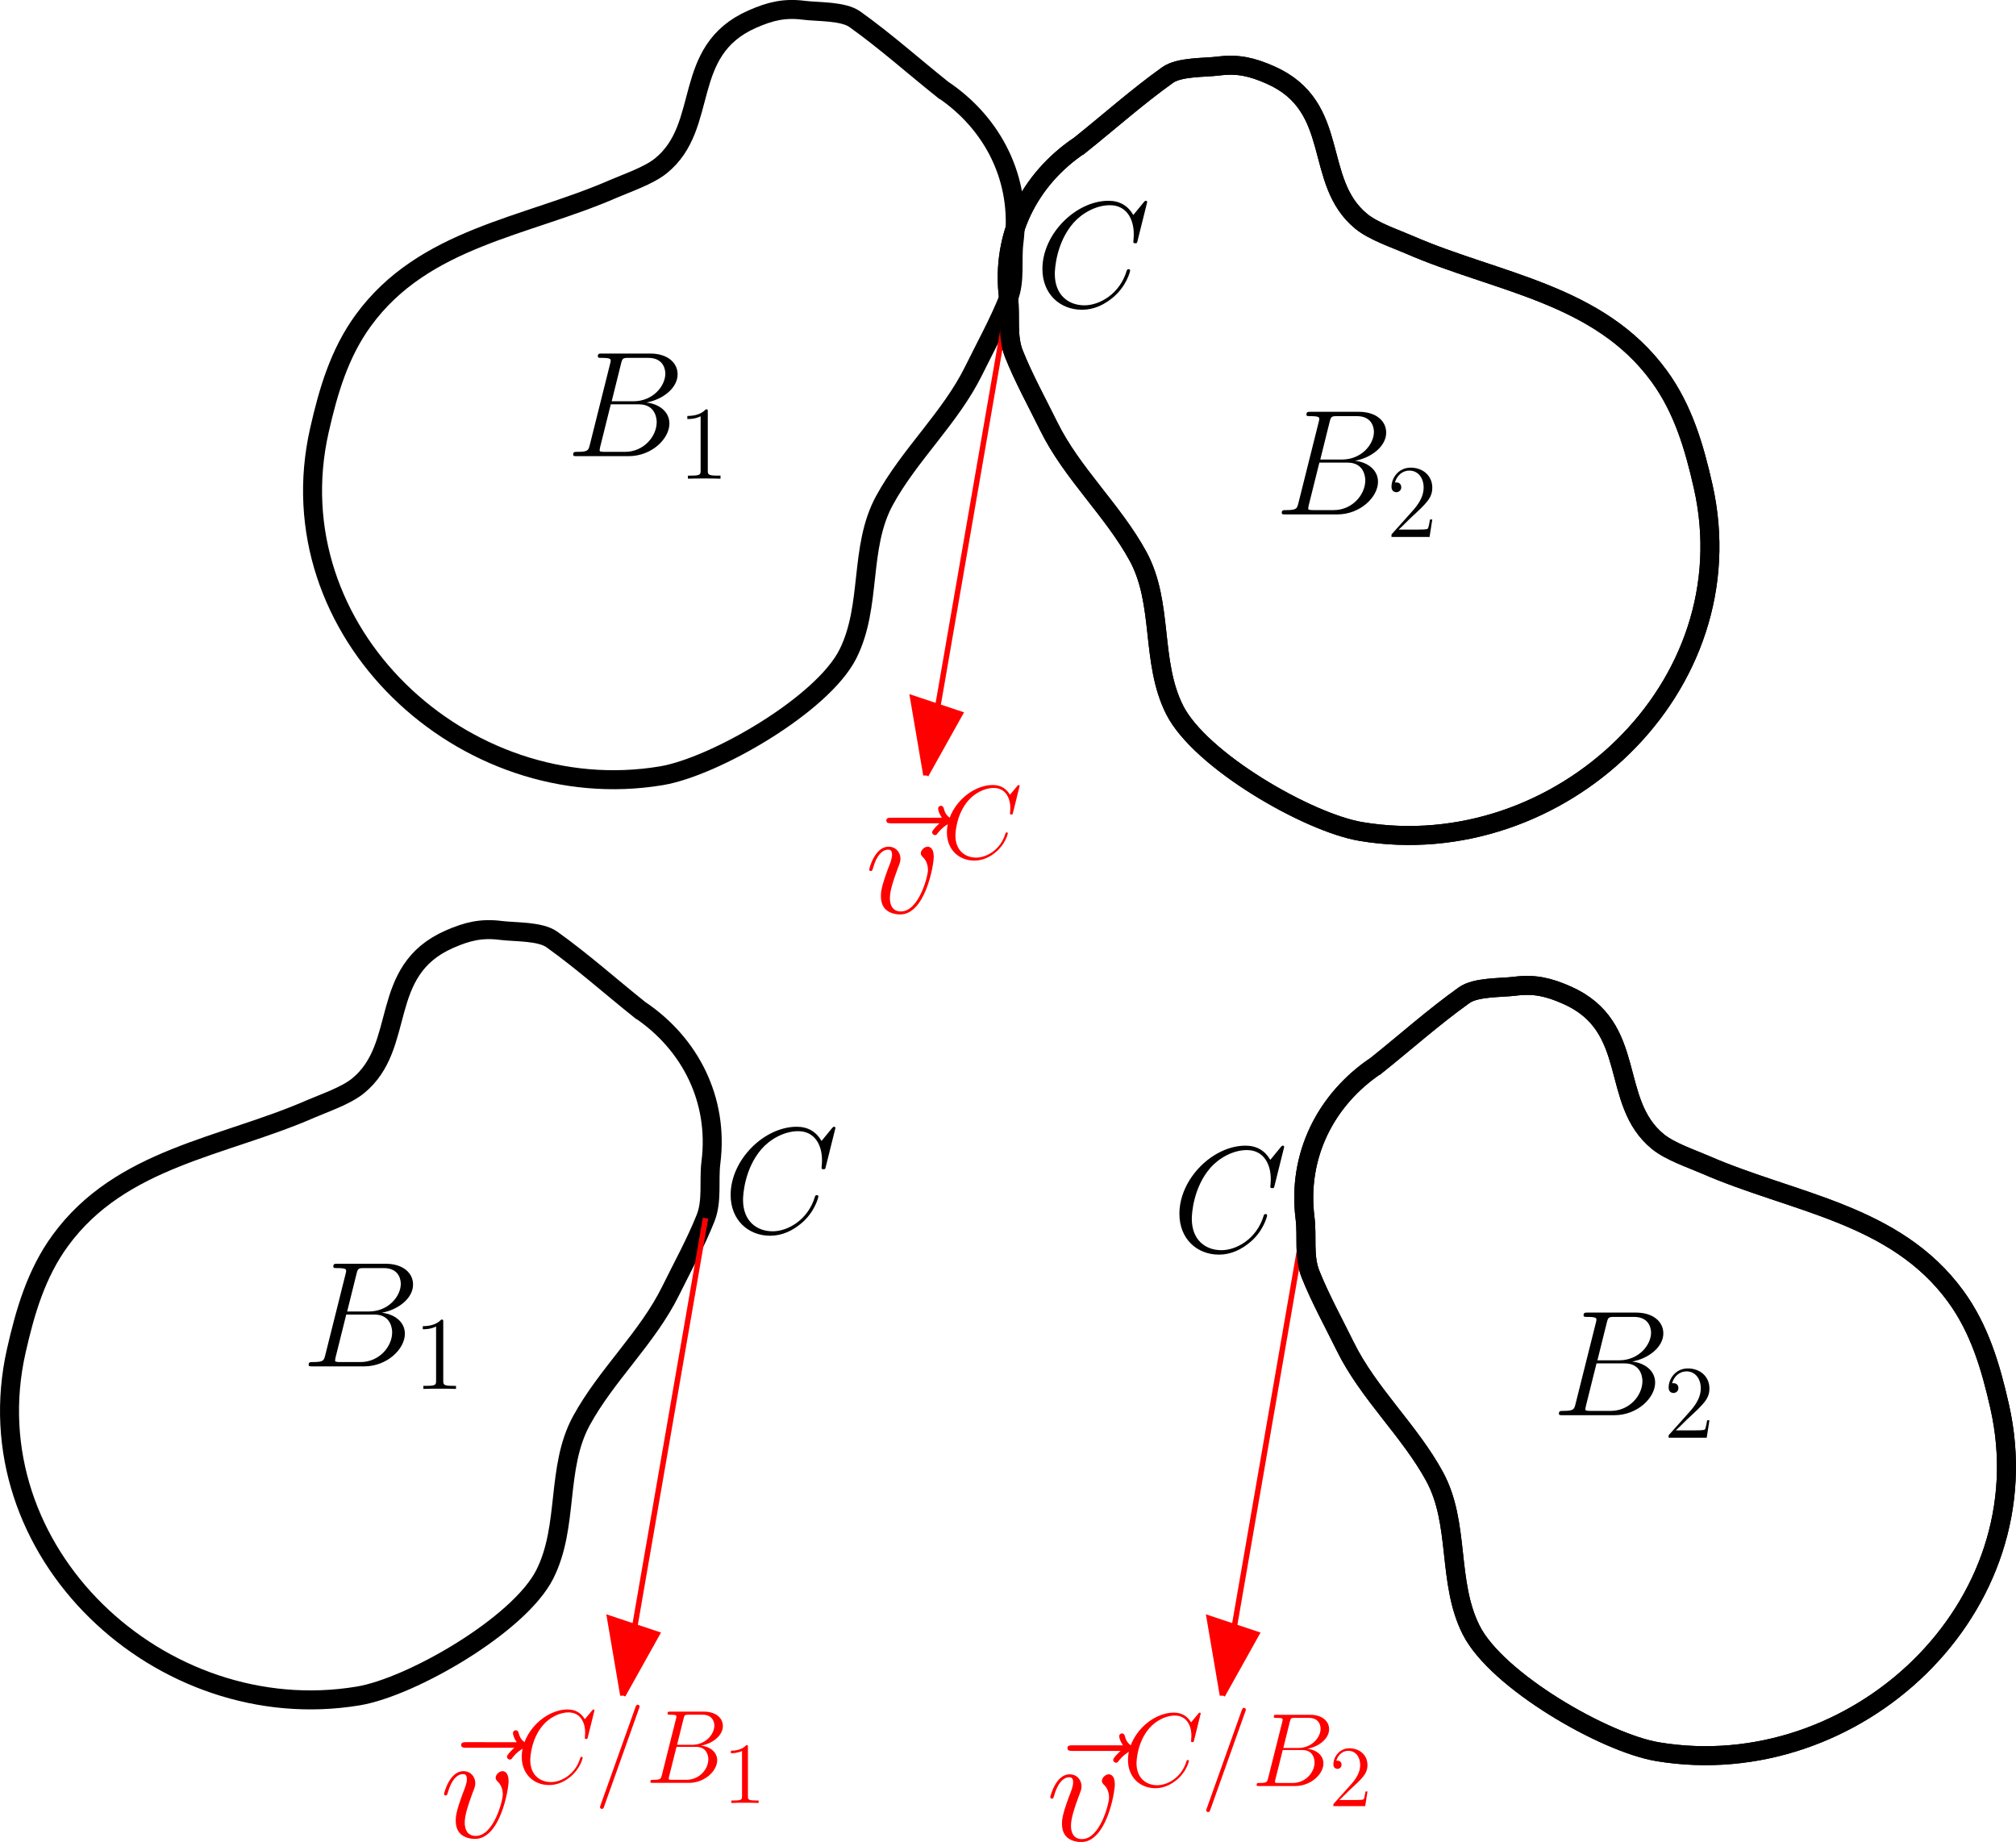 <?xml version="1.0" encoding="UTF-8" standalone="no"?>
<svg
   width="97.86mm"
   height="89.402mm"
   viewBox="0 0 97.86 89.402"
   version="1.1"
   id="svg8"
   inkscape:version="1.3.2 (091e20e, 2023-11-25, custom)"
   sodipodi:docname="batata03.svg"
   inkscape:export-filename="batata03.png"
   inkscape:export-xdpi="300"
   inkscape:export-ydpi="300"
   xmlns:inkscape="http://www.inkscape.org/namespaces/inkscape"
   xmlns:sodipodi="http://sodipodi.sourceforge.net/DTD/sodipodi-0.dtd"
   xmlns="http://www.w3.org/2000/svg"
   xmlns:svg="http://www.w3.org/2000/svg"
   xmlns:rdf="http://www.w3.org/1999/02/22-rdf-syntax-ns#"
   xmlns:cc="http://creativecommons.org/ns#"
   xmlns:dc="http://purl.org/dc/elements/1.1/">
  <sodipodi:namedview
     id="base"
     pagecolor="#ffffff"
     bordercolor="#666666"
     borderopacity="1.0"
     inkscape:pageopacity="0.0"
     inkscape:pageshadow="2"
     inkscape:zoom="1.7307762"
     inkscape:cx="146.75496"
     inkscape:cy="200.19919"
     inkscape:document-units="mm"
     inkscape:current-layer="layer1"
     inkscape:document-rotation="0"
     showgrid="true"
     showguides="true"
     inkscape:guide-bbox="true"
     inkscape:snap-nodes="true"
     inkscape:snap-grids="false"
     inkscape:snap-to-guides="false"
     inkscape:snap-smooth-nodes="true"
     inkscape:object-paths="false"
     inkscape:snap-intersection-paths="false"
     inkscape:window-width="1920"
     inkscape:window-height="1009"
     inkscape:window-x="-8"
     inkscape:window-y="-8"
     inkscape:window-maximized="1"
     showborder="false"
     inkscape:showpageshadow="2"
     inkscape:pagecheckerboard="0"
     inkscape:deskcolor="#d1d1d1"
     inkscape:export-bgcolor="#ffffffff">
    <inkscape:grid
       type="axonomgrid"
       id="grid10"
       originx="-69.408"
       originy="-83.418"
       spacingy="1"
       gridanglex="30"
       gridanglez="30"
       units="mm"
       visible="true" />
  </sodipodi:namedview>
  <defs
     id="defs2">
    <marker
       inkscape:stockid="DistanceStart"
       orient="auto"
       refY="0"
       refX="0"
       id="DistanceStart"
       style="overflow:visible"
       inkscape:isstock="true">
      <g
         id="g2300">
        <path
           id="path2306"
           d="M 0,0 H 2"
           style="fill:none;stroke:#ffffff;stroke-width:1.15;stroke-linecap:square" />
        <path
           id="path2302"
           d="M 0,0 13,4 9,0 13,-4 Z"
           style="fill:#000000;fill-rule:evenodd;stroke:none" />
        <path
           id="path2304"
           d="M 0,-4 V 40"
           style="fill:none;stroke:#000000;stroke-width:1;stroke-linecap:square" />
      </g>
    </marker>
    <marker
       style="overflow:visible"
       id="marker1788"
       refX="0"
       refY="0"
       orient="auto"
       inkscape:stockid="Arrow1Lend"
       inkscape:isstock="true">
      <path
         transform="matrix(-0.8,0,0,-0.8,-10,0)"
         style="fill:#ff0000;fill-opacity:1;fill-rule:evenodd;stroke:#ff0000;stroke-width:1pt;stroke-opacity:1"
         d="M 0,0 5,-5 -12.5,0 5,5 Z"
         id="path1786" />
    </marker>
    <marker
       style="overflow:visible"
       id="marker1399"
       refX="0"
       refY="0"
       orient="auto"
       inkscape:stockid="Arrow1Lend"
       inkscape:isstock="true">
      <path
         transform="matrix(-0.8,0,0,-0.8,-10,0)"
         style="fill:#0000ff;fill-opacity:1;fill-rule:evenodd;stroke:#0000ff;stroke-width:1pt;stroke-opacity:1"
         d="M 0,0 5,-5 -12.5,0 5,5 Z"
         id="path1397" />
    </marker>
    <marker
       style="overflow:visible"
       id="marker1379"
       refX="0"
       refY="0"
       orient="auto"
       inkscape:stockid="Arrow1Lend"
       inkscape:isstock="true">
      <path
         transform="matrix(-0.8,0,0,-0.8,-10,0)"
         style="fill:#0000ff;fill-opacity:1;fill-rule:evenodd;stroke:#0000ff;stroke-width:1pt;stroke-opacity:1"
         d="M 0,0 5,-5 -12.5,0 5,5 Z"
         id="path1377" />
    </marker>
  </defs>
  <g
     inkscape:label="Layer 1"
     inkscape:groupmode="layer"
     id="layer1"
     transform="translate(-69.408,-83.418)">
    <path
       style="fill:none;stroke:#000000;stroke-width:0.922;stroke-linecap:butt;stroke-linejoin:miter;stroke-miterlimit:4;stroke-dasharray:none;stroke-opacity:1"
       d="m 115.167,87.761 c -1.42,-1.135 -2.78,-2.35 -4.259,-3.406 -0.574,-0.41 -1.787,-0.352 -2.477,-0.439 -0.938,-0.119 -1.622,0.041 -2.504,0.429 -3.493,1.535 -2.044,5.177 -4.434,7.118 -0.593,0.482 -1.659,0.839 -2.302,1.119 -4.262,1.86 -9.21,2.359 -12.148,6.387 -1.16,1.59 -1.7,3.432 -2.131,5.335 -2.215,9.771 7.019,18.363 16.597,16.767 2.578,-0.429 7.82,-3.45 9.056,-5.908 1.177,-2.341 0.527,-5.162 1.778,-7.456 1.213,-2.223 3.209,-4.023 4.33,-6.301 0.562,-1.142 1.225,-2.345 1.693,-3.522 0.34,-0.855 0.149,-1.825 0.261,-2.707 0.386,-3.04 -1.009,-5.775 -3.459,-7.416 z"
       id="path1557" />
    <path
       style="fill:none;stroke:#000000;stroke-width:0.922;stroke-linecap:butt;stroke-linejoin:miter;stroke-miterlimit:4;stroke-dasharray:none;stroke-opacity:1"
       d="m 121.824,90.468 c 1.42,-1.135 2.78,-2.35 4.259,-3.406 0.574,-0.41 1.787,-0.352 2.477,-0.439 0.938,-0.119 1.622,0.041 2.504,0.429 3.493,1.535 2.044,5.177 4.434,7.118 0.593,0.482 1.659,0.839 2.302,1.119 4.262,1.86 9.21,2.359 12.148,6.387 1.16,1.59 1.7,3.432 2.131,5.335 2.215,9.771 -7.019,18.363 -16.597,16.767 -2.578,-0.429 -7.82,-3.45 -9.056,-5.908 -1.177,-2.341 -0.527,-5.162 -1.778,-7.456 -1.213,-2.223 -3.209,-4.023 -4.33,-6.301 -0.562,-1.142 -1.225,-2.345 -1.693,-3.522 -0.34,-0.855 -0.149,-1.825 -0.261,-2.707 -0.386,-3.04 1.009,-5.775 3.459,-7.416 z"
       id="path899" />
    <path
       style="fill:#ff0000;stroke:#ff0000;stroke-width:0.265px;stroke-linecap:butt;stroke-linejoin:miter;stroke-opacity:1"
       d="m 118.365,97.884 -4.012,23.152 -0.636,-3.732 2.293,0.764 -1.657,2.968"
       id="path905" />
    <path
       style="fill:none;stroke:#000000;stroke-width:0.922;stroke-linecap:butt;stroke-linejoin:miter;stroke-miterlimit:4;stroke-dasharray:none;stroke-opacity:1"
       d="m 121.824,90.468 c 1.42,-1.135 2.78,-2.35 4.259,-3.406 0.574,-0.41 1.787,-0.352 2.477,-0.439 0.938,-0.119 1.622,0.041 2.504,0.429 3.493,1.535 2.044,5.177 4.434,7.118 0.593,0.482 1.659,0.839 2.302,1.119 4.262,1.86 9.21,2.359 12.148,6.387 1.16,1.59 1.7,3.432 2.131,5.335 2.215,9.771 -7.019,18.363 -16.597,16.767 -2.578,-0.429 -7.82,-3.45 -9.056,-5.908 -1.177,-2.341 -0.527,-5.162 -1.778,-7.456 -1.213,-2.223 -3.209,-4.023 -4.33,-6.301 -0.562,-1.142 -1.225,-2.345 -1.693,-3.522 -0.34,-0.855 -0.149,-1.825 -0.261,-2.707 -0.386,-3.04 1.009,-5.775 3.459,-7.416 z"
       id="path943" />
    <path
       style="fill:none;stroke:#000000;stroke-width:0.922;stroke-linecap:butt;stroke-linejoin:miter;stroke-miterlimit:4;stroke-dasharray:none;stroke-opacity:1"
       d="m 100.457,132.424 c -1.42,-1.136 -2.78,-2.35 -4.259,-3.407 -0.574,-0.41 -1.787,-0.352 -2.477,-0.439 -0.938,-0.119 -1.622,0.041 -2.504,0.429 -3.492,1.535 -2.044,5.177 -4.434,7.119 -0.593,0.482 -1.659,0.839 -2.302,1.119 -4.262,1.86 -9.21,2.359 -12.148,6.387 -1.16,1.59 -1.7,3.432 -2.131,5.335 -2.215,9.771 7.019,18.363 16.597,16.767 2.578,-0.429 7.82,-3.45 9.056,-5.908 1.177,-2.341 0.527,-5.162 1.778,-7.456 1.213,-2.223 3.209,-4.023 4.33,-6.301 0.562,-1.142 1.225,-2.345 1.693,-3.522 0.34,-0.855 0.149,-1.825 0.261,-2.707 0.386,-3.04 -1.009,-5.775 -3.459,-7.416 z"
       id="path959" />
    <path
       style="fill:#ff0000;stroke:#ff0000;stroke-width:0.265px;stroke-linecap:butt;stroke-linejoin:miter;stroke-opacity:1"
       d="m 103.655,142.547 -4.012,23.152 -0.636,-3.732 2.293,0.764 -1.657,2.968"
       id="path963" />
    <path
       style="fill:none;stroke:#000000;stroke-width:0.922;stroke-linecap:butt;stroke-linejoin:miter;stroke-miterlimit:4;stroke-dasharray:none;stroke-opacity:1"
       d="m 136.218,135.131 c 1.42,-1.136 2.78,-2.35 4.259,-3.407 0.574,-0.41 1.787,-0.352 2.477,-0.439 0.938,-0.119 1.622,0.041 2.504,0.429 3.493,1.535 2.044,5.177 4.434,7.119 0.593,0.482 1.659,0.839 2.302,1.119 4.262,1.86 9.21,2.359 12.148,6.387 1.16,1.59 1.7,3.432 2.131,5.335 2.215,9.771 -7.019,18.363 -16.597,16.767 -2.578,-0.429 -7.82,-3.45 -9.056,-5.908 -1.177,-2.341 -0.527,-5.162 -1.778,-7.456 -1.213,-2.223 -3.209,-4.023 -4.33,-6.301 -0.562,-1.142 -1.225,-2.345 -1.693,-3.522 -0.34,-0.855 -0.149,-1.825 -0.261,-2.707 -0.386,-3.04 1.009,-5.775 3.459,-7.416 z"
       id="path1005" />
    <path
       style="fill:#ff0000;stroke:#ff0000;stroke-width:0.265px;stroke-linecap:butt;stroke-linejoin:miter;stroke-opacity:1"
       d="m 132.759,142.547 -4.012,23.152 -0.636,-3.732 2.293,0.764 -1.657,2.968"
       id="path1007" />
    <path
       style="fill:none;stroke:#000000;stroke-width:0.922;stroke-linecap:butt;stroke-linejoin:miter;stroke-miterlimit:4;stroke-dasharray:none;stroke-opacity:1"
       d="m 136.218,135.131 c 1.42,-1.136 2.78,-2.35 4.259,-3.407 0.574,-0.41 1.787,-0.352 2.477,-0.439 0.938,-0.119 1.622,0.041 2.504,0.429 3.493,1.535 2.044,5.177 4.434,7.119 0.593,0.482 1.659,0.839 2.302,1.119 4.262,1.86 9.21,2.359 12.148,6.387 1.16,1.59 1.7,3.432 2.131,5.335 2.215,9.771 -7.019,18.363 -16.597,16.767 -2.578,-0.429 -7.82,-3.45 -9.056,-5.908 -1.177,-2.341 -0.527,-5.162 -1.778,-7.456 -1.213,-2.223 -3.209,-4.023 -4.33,-6.301 -0.562,-1.142 -1.225,-2.345 -1.693,-3.522 -0.34,-0.855 -0.149,-1.825 -0.261,-2.707 -0.386,-3.04 1.009,-5.775 3.459,-7.416 z"
       id="path1039" />
    <g
       inkscape:label=""
       transform="translate(111.6,121.52)"
       id="g1"
       style="fill:#ff0000">
      <g
         fill="#000000"
         fill-opacity="1"
         id="g4"
         transform="matrix(0.353,0,0,0.353,-0.899,-0.601)"
         style="fill:#ff0000">
        <g
           id="use3"
           transform="translate(1.169,19.294)"
           style="fill:#ff0000">
          <path
             d="m 11.047,-12.328 c -0.25,0.219 -1.016,0.953 -1.016,1.234 0,0.203 0.188,0.391 0.406,0.391 0.188,0 0.266,-0.125 0.406,-0.328 0.5,-0.625 1.047,-1.016 1.531,-1.281 0.203,-0.125 0.344,-0.188 0.344,-0.406 0,-0.188 -0.156,-0.297 -0.281,-0.391 -0.578,-0.406 -0.719,-0.953 -0.781,-1.203 -0.062,-0.172 -0.125,-0.422 -0.422,-0.422 -0.125,0 -0.375,0.094 -0.375,0.406 0,0.172 0.125,0.672 0.516,1.234 H 4.438 c -0.344,0 -0.703,0 -0.703,0.391 0,0.375 0.375,0.375 0.703,0.375 z m 0,0"
             id="path6"
             style="fill:#ff0000" />
        </g>
      </g>
      <g
         fill="#000000"
         fill-opacity="1"
         id="g5"
         transform="matrix(0.353,0,0,0.353,-0.899,-0.601)"
         style="fill:#ff0000">
        <g
           id="use4"
           transform="translate(1.987,19.294)"
           style="fill:#ff0000">
          <path
             d="m 9.438,-7.719 c 0,-1.312 -0.656,-1.391 -0.828,-1.391 -0.484,0 -0.953,0.5 -0.953,0.906 0,0.25 0.156,0.391 0.234,0.484 0.203,0.172 0.75,0.734 0.75,1.812 0,0.859 -1.25,5.703 -3.719,5.703 -1.266,0 -1.516,-1.062 -1.516,-1.828 0,-1.031 0.484,-2.469 1.031,-3.953 0.328,-0.859 0.422,-1.062 0.422,-1.469 0,-0.875 -0.625,-1.656 -1.641,-1.656 -1.891,0 -2.656,3 -2.656,3.156 0,0.094 0.078,0.188 0.219,0.188 0.188,0 0.203,-0.078 0.297,-0.375 0.484,-1.766 1.297,-2.562 2.078,-2.562 0.188,0 0.547,0 0.547,0.688 0,0.531 -0.234,1.141 -0.547,1.922 -0.984,2.641 -0.984,3.281 -0.984,3.781 0,0.453 0.062,1.297 0.703,1.875 0.734,0.641 1.766,0.641 1.953,0.641 3.438,0 4.609,-6.75 4.609,-7.922 z m 0,0"
             id="path7"
             style="fill:#ff0000" />
        </g>
      </g>
      <g
         fill="#000000"
         fill-opacity="1"
         id="g6"
         transform="matrix(0.353,0,0,0.353,-0.899,-0.601)"
         style="fill:#ff0000">
        <g
           id="use5"
           transform="translate(12.515,11.796)"
           style="fill:#ff0000">
          <path
             d="m 10.719,-9.969 c 0,-0.125 -0.109,-0.125 -0.141,-0.125 -0.016,0 -0.078,0 -0.188,0.141 l -1,1.203 c -0.5,-0.859 -1.281,-1.344 -2.359,-1.344 -3.094,0 -6.312,3.141 -6.312,6.516 0,2.391 1.672,3.875 3.766,3.875 1.156,0 2.156,-0.484 2.984,-1.188 1.25,-1.047 1.625,-2.438 1.625,-2.547 0,-0.141 -0.109,-0.141 -0.156,-0.141 -0.125,0 -0.141,0.094 -0.172,0.156 -0.656,2.234 -2.594,3.312 -4.031,3.312 -1.516,0 -2.844,-0.984 -2.844,-3.016 0,-0.453 0.141,-2.953 1.766,-4.828 0.797,-0.922 2.141,-1.734 3.5,-1.734 1.578,0 2.281,1.312 2.281,2.781 0,0.359 -0.047,0.688 -0.047,0.734 0,0.141 0.141,0.141 0.188,0.141 0.156,0 0.172,-0.016 0.234,-0.281 z m 0,0"
             id="path8"
             style="fill:#ff0000" />
        </g>
      </g>
    </g>
    <g
       inkscape:label=""
       transform="translate(90.962,166.158)"
       id="g12"
       style="fill:#ff0000">
      <g
         fill="#000000"
         fill-opacity="1"
         id="g7"
         transform="matrix(0.353,0,0,0.353,-0.899,-0.706)"
         style="fill:#ff0000">
        <g
           id="use6"
           transform="translate(1.169,20.25)"
           style="fill:#ff0000">
          <path
             d="m 11.047,-12.328 c -0.25,0.219 -1.016,0.953 -1.016,1.234 0,0.203 0.188,0.391 0.406,0.391 0.188,0 0.266,-0.125 0.406,-0.328 0.5,-0.625 1.047,-1.016 1.531,-1.281 0.203,-0.125 0.344,-0.188 0.344,-0.406 0,-0.188 -0.156,-0.297 -0.281,-0.391 -0.578,-0.406 -0.719,-0.953 -0.781,-1.203 -0.062,-0.172 -0.125,-0.422 -0.422,-0.422 -0.125,0 -0.375,0.094 -0.375,0.406 0,0.172 0.125,0.672 0.516,1.234 H 4.438 c -0.344,0 -0.703,0 -0.703,0.391 0,0.375 0.375,0.375 0.703,0.375 z m 0,0"
             id="path11"
             style="fill:#ff0000" />
        </g>
      </g>
      <g
         fill="#000000"
         fill-opacity="1"
         id="g8"
         transform="matrix(0.353,0,0,0.353,-0.899,-0.706)"
         style="fill:#ff0000">
        <g
           id="use7"
           transform="translate(1.987,20.25)"
           style="fill:#ff0000">
          <path
             d="m 9.438,-7.719 c 0,-1.312 -0.656,-1.391 -0.828,-1.391 -0.484,0 -0.953,0.5 -0.953,0.906 0,0.25 0.156,0.391 0.234,0.484 0.203,0.172 0.75,0.734 0.75,1.812 0,0.859 -1.25,5.703 -3.719,5.703 -1.266,0 -1.516,-1.062 -1.516,-1.828 0,-1.031 0.484,-2.469 1.031,-3.953 0.328,-0.859 0.422,-1.062 0.422,-1.469 0,-0.875 -0.625,-1.656 -1.641,-1.656 -1.891,0 -2.656,3 -2.656,3.156 0,0.094 0.078,0.188 0.219,0.188 0.188,0 0.203,-0.078 0.297,-0.375 0.484,-1.766 1.297,-2.562 2.078,-2.562 0.188,0 0.547,0 0.547,0.688 0,0.531 -0.234,1.141 -0.547,1.922 -0.984,2.641 -0.984,3.281 -0.984,3.781 0,0.453 0.062,1.297 0.703,1.875 0.734,0.641 1.766,0.641 1.953,0.641 3.438,0 4.609,-6.75 4.609,-7.922 z m 0,0"
             id="path12"
             style="fill:#ff0000" />
        </g>
      </g>
      <g
         fill="#000000"
         fill-opacity="1"
         id="g9"
         transform="matrix(0.353,0,0,0.353,-0.899,-0.706)"
         style="fill:#ff0000">
        <g
           id="use8"
           transform="translate(12.515,12.752)"
           style="fill:#ff0000">
          <path
             d="m 10.719,-9.969 c 0,-0.125 -0.109,-0.125 -0.141,-0.125 -0.016,0 -0.078,0 -0.188,0.141 l -1,1.203 c -0.5,-0.859 -1.281,-1.344 -2.359,-1.344 -3.094,0 -6.312,3.141 -6.312,6.516 0,2.391 1.672,3.875 3.766,3.875 1.156,0 2.156,-0.484 2.984,-1.188 1.25,-1.047 1.625,-2.438 1.625,-2.547 0,-0.141 -0.109,-0.141 -0.156,-0.141 -0.125,0 -0.141,0.094 -0.172,0.156 -0.656,2.234 -2.594,3.312 -4.031,3.312 -1.516,0 -2.844,-0.984 -2.844,-3.016 0,-0.453 0.141,-2.953 1.766,-4.828 0.797,-0.922 2.141,-1.734 3.5,-1.734 1.578,0 2.281,1.312 2.281,2.781 0,0.359 -0.047,0.688 -0.047,0.734 0,0.141 0.141,0.141 0.188,0.141 0.156,0 0.172,-0.016 0.234,-0.281 z m 0,0"
             id="path13"
             style="fill:#ff0000" />
        </g>
      </g>
      <g
         fill="#000000"
         fill-opacity="1"
         id="g10"
         transform="matrix(0.353,0,0,0.353,-0.899,-0.706)"
         style="fill:#ff0000">
        <g
           id="use9"
           transform="translate(23.21,12.752)"
           style="fill:#ff0000">
          <path
             d="m 6.156,-10.234 c 0,0 0.078,-0.219 0.078,-0.25 0,-0.172 -0.141,-0.266 -0.25,-0.266 -0.078,0 -0.203,0 -0.312,0.312 l -4.812,13.5 c 0,0 -0.078,0.219 -0.078,0.25 0,0.172 0.141,0.266 0.25,0.266 0.094,0 0.219,0 0.312,-0.312 z m 0,0"
             id="path14"
             style="fill:#ff0000" />
        </g>
        <g
           id="use10"
           transform="translate(30.234,12.752)"
           style="fill:#ff0000">
          <path
             d="M 5.25,-8.828 C 5.375,-9.359 5.438,-9.375 6,-9.375 h 1.859 c 1.625,0 1.625,1.375 1.625,1.5 0,1.156 -1.172,2.641 -3.062,2.641 h -2.062 z M 7.672,-5.125 c 1.562,-0.281 2.984,-1.375 2.984,-2.688 0,-1.125 -0.984,-1.984 -2.609,-1.984 H 3.438 c -0.266,0 -0.391,0 -0.391,0.266 0,0.156 0.125,0.156 0.344,0.156 0.875,0 0.875,0.109 0.875,0.266 0,0.031 0,0.109 -0.062,0.328 l -1.938,7.719 c -0.125,0.5 -0.156,0.641 -1.156,0.641 -0.281,0 -0.422,0 -0.422,0.266 C 0.688,0 0.781,0 1.062,0 H 5.984 C 8.172,0 9.875,-1.656 9.875,-3.109 9.875,-4.281 8.828,-5 7.672,-5.125 Z m -2.031,4.703 h -1.938 c -0.203,0 -0.234,0 -0.312,-0.016 -0.156,0 -0.172,-0.031 -0.172,-0.156 0,-0.094 0.016,-0.188 0.047,-0.312 L 4.281,-4.953 h 2.688 c 1.688,0 1.688,1.578 1.688,1.703 0,1.375 -1.234,2.828 -3.016,2.828 z m 0,0"
             id="path15"
             style="fill:#ff0000" />
        </g>
      </g>
      <g
         fill="#000000"
         fill-opacity="1"
         id="g11"
         transform="matrix(0.353,0,0,0.353,-0.899,-0.706)"
         style="fill:#ff0000">
        <g
           id="use11"
           transform="translate(40.9,15.515)"
           style="fill:#ff0000">
          <path
             d="m 3.438,-7.656 c 0,-0.281 0,-0.297 -0.234,-0.297 C 2.922,-7.625 2.312,-7.188 1.094,-7.188 v 0.344 c 0.266,0 0.859,0 1.531,-0.297 v 6.219 c 0,0.438 -0.047,0.578 -1.094,0.578 h -0.375 V 0 c 0.328,-0.031 1.484,-0.031 1.875,-0.031 0.406,0 1.547,0 1.875,0.031 v -0.344 h -0.375 c -1.047,0 -1.094,-0.141 -1.094,-0.578 z m 0,0"
             id="path16"
             style="fill:#ff0000" />
        </g>
      </g>
    </g>
    <g
       inkscape:label=""
       transform="translate(120.39,166.311)"
       id="g28"
       style="fill:#ff0000">
      <g
         fill="#000000"
         fill-opacity="1"
         id="g18"
         transform="matrix(0.353,0,0,0.353,-0.899,-0.706)"
         style="fill:#ff0000">
        <g
           id="g17"
           transform="translate(1.169,20.25)"
           style="fill:#ff0000">
          <path
             d="m 11.047,-12.328 c -0.25,0.219 -1.016,0.953 -1.016,1.234 0,0.203 0.188,0.391 0.406,0.391 0.188,0 0.266,-0.125 0.406,-0.328 0.5,-0.625 1.047,-1.016 1.531,-1.281 0.203,-0.125 0.344,-0.188 0.344,-0.406 0,-0.188 -0.156,-0.297 -0.281,-0.391 -0.578,-0.406 -0.719,-0.953 -0.781,-1.203 -0.062,-0.172 -0.125,-0.422 -0.422,-0.422 -0.125,0 -0.375,0.094 -0.375,0.406 0,0.172 0.125,0.672 0.516,1.234 H 4.438 c -0.344,0 -0.703,0 -0.703,0.391 0,0.375 0.375,0.375 0.703,0.375 z m 0,0"
             id="path17"
             style="fill:#ff0000" />
        </g>
      </g>
      <g
         fill="#000000"
         fill-opacity="1"
         id="g20"
         transform="matrix(0.353,0,0,0.353,-0.899,-0.706)"
         style="fill:#ff0000">
        <g
           id="g19"
           transform="translate(1.987,20.25)"
           style="fill:#ff0000">
          <path
             d="m 9.438,-7.719 c 0,-1.312 -0.656,-1.391 -0.828,-1.391 -0.484,0 -0.953,0.5 -0.953,0.906 0,0.25 0.156,0.391 0.234,0.484 0.203,0.172 0.75,0.734 0.75,1.812 0,0.859 -1.25,5.703 -3.719,5.703 -1.266,0 -1.516,-1.062 -1.516,-1.828 0,-1.031 0.484,-2.469 1.031,-3.953 0.328,-0.859 0.422,-1.062 0.422,-1.469 0,-0.875 -0.625,-1.656 -1.641,-1.656 -1.891,0 -2.656,3 -2.656,3.156 0,0.094 0.078,0.188 0.219,0.188 0.188,0 0.203,-0.078 0.297,-0.375 0.484,-1.766 1.297,-2.562 2.078,-2.562 0.188,0 0.547,0 0.547,0.688 0,0.531 -0.234,1.141 -0.547,1.922 -0.984,2.641 -0.984,3.281 -0.984,3.781 0,0.453 0.062,1.297 0.703,1.875 0.734,0.641 1.766,0.641 1.953,0.641 3.438,0 4.609,-6.75 4.609,-7.922 z m 0,0"
             id="path18"
             style="fill:#ff0000" />
        </g>
      </g>
      <g
         fill="#000000"
         fill-opacity="1"
         id="g22"
         transform="matrix(0.353,0,0,0.353,-0.899,-0.706)"
         style="fill:#ff0000">
        <g
           id="g21"
           transform="translate(12.515,12.752)"
           style="fill:#ff0000">
          <path
             d="m 10.719,-9.969 c 0,-0.125 -0.109,-0.125 -0.141,-0.125 -0.016,0 -0.078,0 -0.188,0.141 l -1,1.203 c -0.5,-0.859 -1.281,-1.344 -2.359,-1.344 -3.094,0 -6.312,3.141 -6.312,6.516 0,2.391 1.672,3.875 3.766,3.875 1.156,0 2.156,-0.484 2.984,-1.188 1.25,-1.047 1.625,-2.438 1.625,-2.547 0,-0.141 -0.109,-0.141 -0.156,-0.141 -0.125,0 -0.141,0.094 -0.172,0.156 -0.656,2.234 -2.594,3.312 -4.031,3.312 -1.516,0 -2.844,-0.984 -2.844,-3.016 0,-0.453 0.141,-2.953 1.766,-4.828 0.797,-0.922 2.141,-1.734 3.5,-1.734 1.578,0 2.281,1.312 2.281,2.781 0,0.359 -0.047,0.688 -0.047,0.734 0,0.141 0.141,0.141 0.188,0.141 0.156,0 0.172,-0.016 0.234,-0.281 z m 0,0"
             id="path20"
             style="fill:#ff0000" />
        </g>
      </g>
      <g
         fill="#000000"
         fill-opacity="1"
         id="g25"
         transform="matrix(0.353,0,0,0.353,-0.899,-0.706)"
         style="fill:#ff0000">
        <g
           id="g23"
           transform="translate(23.21,12.752)"
           style="fill:#ff0000">
          <path
             d="m 6.156,-10.234 c 0,0 0.078,-0.219 0.078,-0.25 0,-0.172 -0.141,-0.266 -0.25,-0.266 -0.078,0 -0.203,0 -0.312,0.312 l -4.812,13.5 c 0,0 -0.078,0.219 -0.078,0.25 0,0.172 0.141,0.266 0.25,0.266 0.094,0 0.219,0 0.312,-0.312 z m 0,0"
             id="path22"
             style="fill:#ff0000" />
        </g>
        <g
           id="g24"
           transform="translate(30.234,12.752)"
           style="fill:#ff0000">
          <path
             d="M 5.25,-8.828 C 5.375,-9.359 5.438,-9.375 6,-9.375 h 1.859 c 1.625,0 1.625,1.375 1.625,1.5 0,1.156 -1.172,2.641 -3.062,2.641 h -2.062 z M 7.672,-5.125 c 1.562,-0.281 2.984,-1.375 2.984,-2.688 0,-1.125 -0.984,-1.984 -2.609,-1.984 H 3.438 c -0.266,0 -0.391,0 -0.391,0.266 0,0.156 0.125,0.156 0.344,0.156 0.875,0 0.875,0.109 0.875,0.266 0,0.031 0,0.109 -0.062,0.328 l -1.938,7.719 c -0.125,0.5 -0.156,0.641 -1.156,0.641 -0.281,0 -0.422,0 -0.422,0.266 C 0.688,0 0.781,0 1.062,0 H 5.984 C 8.172,0 9.875,-1.656 9.875,-3.109 9.875,-4.281 8.828,-5 7.672,-5.125 Z m -2.031,4.703 h -1.938 c -0.203,0 -0.234,0 -0.312,-0.016 -0.156,0 -0.172,-0.031 -0.172,-0.156 0,-0.094 0.016,-0.188 0.047,-0.312 L 4.281,-4.953 h 2.688 c 1.688,0 1.688,1.578 1.688,1.703 0,1.375 -1.234,2.828 -3.016,2.828 z m 0,0"
             id="path23"
             style="fill:#ff0000" />
        </g>
      </g>
      <g
         fill="#000000"
         fill-opacity="1"
         id="g27"
         transform="matrix(0.353,0,0,0.353,-0.899,-0.706)"
         style="fill:#ff0000">
        <g
           id="g26"
           transform="translate(40.9,15.515)"
           style="fill:#ff0000">
          <path
             d="M 5.266,-2.016 H 5 c -0.047,0.203 -0.141,0.875 -0.25,1.062 C 4.656,-0.844 3.984,-0.844 3.625,-0.844 H 1.406 c 0.328,-0.281 1.062,-1.047 1.359,-1.328 1.828,-1.672 2.5,-2.297 2.5,-3.484 0,-1.375 -1.094,-2.297 -2.484,-2.297 -1.375,0 -2.203,1.188 -2.203,2.219 0,0.609 0.531,0.609 0.562,0.609 0.266,0 0.562,-0.188 0.562,-0.562 0,-0.344 -0.219,-0.562 -0.562,-0.562 -0.094,0 -0.125,0 -0.156,0.016 0.219,-0.812 0.875,-1.375 1.641,-1.375 1.016,0 1.641,0.859 1.641,1.953 C 4.266,-4.641 3.688,-3.75 3,-2.984 L 0.578,-0.281 V 0 h 4.375 z m 0,0"
             id="path25"
             style="fill:#ff0000" />
        </g>
      </g>
    </g>
    <g
       inkscape:label=""
       transform="translate(84.389,144.756)"
       id="g31">
      <g
         fill="#000000"
         fill-opacity="1"
         id="g3"
         transform="matrix(0.353,0,0,0.353,-1.05,-0.706)">
        <g
           id="use2"
           transform="translate(1.993,16.112)">
          <path
             d="m 7.562,-12.703 c 0.188,-0.766 0.266,-0.812 1.078,-0.812 H 11.312 c 2.344,0 2.344,1.984 2.344,2.172 0,1.672 -1.672,3.797 -4.406,3.797 H 6.281 Z M 11.047,-7.375 c 2.25,-0.406 4.297,-1.984 4.297,-3.875 0,-1.625 -1.422,-2.859 -3.75,-2.859 H 4.953 c -0.391,0 -0.578,0 -0.578,0.391 0,0.203 0.188,0.203 0.5,0.203 1.266,0 1.266,0.172 1.266,0.406 0,0.031 0,0.156 -0.094,0.469 L 3.266,-1.531 c -0.188,0.719 -0.234,0.938 -1.672,0.938 -0.391,0 -0.609,0 -0.609,0.359 C 0.984,0 1.109,0 1.531,0 h 7.078 c 3.172,0 5.609,-2.391 5.609,-4.484 0,-1.688 -1.5,-2.719 -3.172,-2.891 z M 8.125,-0.594 H 5.328 c -0.281,0 -0.328,0 -0.453,-0.031 -0.234,-0.016 -0.25,-0.062 -0.25,-0.219 0,-0.141 0.047,-0.266 0.078,-0.453 L 6.156,-7.125 h 3.875 c 2.438,0 2.438,2.266 2.438,2.438 0,1.984 -1.797,4.094 -4.344,4.094 z m 0,0"
             id="path4" />
        </g>
      </g>
      <g
         fill="#000000"
         fill-opacity="1"
         id="g30"
         transform="matrix(0.353,0,0,0.353,-1.05,-0.706)">
        <g
           id="g29"
           transform="translate(17.363,19.211)">
          <path
             d="m 4.125,-9.188 c 0,-0.344 0,-0.344 -0.281,-0.344 C 3.5,-9.156 2.781,-8.625 1.312,-8.625 v 0.422 c 0.328,0 1.047,0 1.828,-0.375 v 7.469 c 0,0.516 -0.047,0.688 -1.297,0.688 H 1.391 V 0 c 0.391,-0.031 1.781,-0.031 2.25,-0.031 0.469,0 1.859,0 2.234,0.031 V -0.422 H 5.438 c -1.266,0 -1.312,-0.172 -1.312,-0.688 z m 0,0"
             id="path5" />
        </g>
      </g>
    </g>
    <g
       inkscape:label=""
       transform="translate(145.079,147.126)"
       id="g36">
      <g
         fill="#000000"
         fill-opacity="1"
         id="g33"
         transform="matrix(0.353,0,0,0.353,-1.05,-0.706)">
        <g
           id="g32"
           transform="translate(1.993,16.112)">
          <path
             d="m 7.562,-12.703 c 0.188,-0.766 0.266,-0.812 1.078,-0.812 H 11.312 c 2.344,0 2.344,1.984 2.344,2.172 0,1.672 -1.672,3.797 -4.406,3.797 H 6.281 Z M 11.047,-7.375 c 2.25,-0.406 4.297,-1.984 4.297,-3.875 0,-1.625 -1.422,-2.859 -3.75,-2.859 H 4.953 c -0.391,0 -0.578,0 -0.578,0.391 0,0.203 0.188,0.203 0.5,0.203 1.266,0 1.266,0.172 1.266,0.406 0,0.031 0,0.156 -0.094,0.469 L 3.266,-1.531 c -0.188,0.719 -0.234,0.938 -1.672,0.938 -0.391,0 -0.609,0 -0.609,0.359 C 0.984,0 1.109,0 1.531,0 h 7.078 c 3.172,0 5.609,-2.391 5.609,-4.484 0,-1.688 -1.5,-2.719 -3.172,-2.891 z M 8.125,-0.594 H 5.328 c -0.281,0 -0.328,0 -0.453,-0.031 -0.234,-0.016 -0.25,-0.062 -0.25,-0.219 0,-0.141 0.047,-0.266 0.078,-0.453 L 6.156,-7.125 h 3.875 c 2.438,0 2.438,2.266 2.438,2.438 0,1.984 -1.797,4.094 -4.344,4.094 z m 0,0"
             id="path31" />
        </g>
      </g>
      <g
         fill="#000000"
         fill-opacity="1"
         id="g35"
         transform="matrix(0.353,0,0,0.353,-1.05,-0.706)">
        <g
           id="g34"
           transform="translate(17.363,19.211)">
          <path
             d="M 6.312,-2.406 H 6 c -0.047,0.234 -0.156,1.031 -0.312,1.266 -0.094,0.125 -0.906,0.125 -1.344,0.125 H 1.688 c 0.391,-0.328 1.266,-1.25 1.641,-1.594 2.188,-2.016 2.984,-2.75 2.984,-4.172 0,-1.656 -1.312,-2.75 -2.969,-2.75 -1.672,0 -2.641,1.406 -2.641,2.641 0,0.734 0.625,0.734 0.672,0.734 0.297,0 0.672,-0.219 0.672,-0.672 C 2.047,-7.234 1.781,-7.5 1.375,-7.5 1.25,-7.5 1.219,-7.5 1.172,-7.484 1.453,-8.469 2.219,-9.125 3.156,-9.125 4.375,-9.125 5.125,-8.109 5.125,-6.781 5.125,-5.562 4.422,-4.5 3.594,-3.578 L 0.703,-0.344 V 0 H 5.938 Z m 0,0"
             id="path33" />
        </g>
      </g>
    </g>
    <g
       inkscape:label=""
       transform="translate(104.874,138.107)"
       id="g37">
      <g
         fill="#000000"
         fill-opacity="1"
         id="g2"
         transform="matrix(0.353,0,0,0.353,-1.067,-0.552)">
        <g
           id="use1"
           transform="translate(1.993,16.111)">
          <path
             d="m 15.438,-14.359 c 0,-0.188 -0.156,-0.188 -0.188,-0.188 -0.047,0 -0.125,0 -0.297,0.219 l -1.422,1.734 c -0.719,-1.25 -1.859,-1.953 -3.406,-1.953 -4.469,0 -9.094,4.531 -9.094,9.375 0,3.453 2.422,5.609 5.438,5.609 1.656,0 3.094,-0.703 4.297,-1.719 1.797,-1.5 2.328,-3.516 2.328,-3.672 0,-0.188 -0.156,-0.188 -0.219,-0.188 -0.188,0 -0.219,0.125 -0.25,0.203 -0.953,3.219 -3.75,4.766 -5.812,4.766 -2.188,0 -4.078,-1.391 -4.078,-4.328 0,-0.672 0.203,-4.266 2.531,-6.969 1.141,-1.312 3.078,-2.469 5.047,-2.469 2.266,0 3.281,1.875 3.281,3.984 0,0.531 -0.062,0.984 -0.062,1.078 0,0.172 0.203,0.172 0.266,0.172 0.234,0 0.25,-0.016 0.328,-0.391 z m 0,0"
             id="path2" />
        </g>
      </g>
    </g>
    <g
       inkscape:label=""
       transform="translate(126.658,139.024)"
       id="g40">
      <g
         fill="#000000"
         fill-opacity="1"
         id="g39"
         transform="matrix(0.353,0,0,0.353,-1.067,-0.552)">
        <g
           id="g38"
           transform="translate(1.993,16.111)">
          <path
             d="m 15.438,-14.359 c 0,-0.188 -0.156,-0.188 -0.188,-0.188 -0.047,0 -0.125,0 -0.297,0.219 l -1.422,1.734 c -0.719,-1.25 -1.859,-1.953 -3.406,-1.953 -4.469,0 -9.094,4.531 -9.094,9.375 0,3.453 2.422,5.609 5.438,5.609 1.656,0 3.094,-0.703 4.297,-1.719 1.797,-1.5 2.328,-3.516 2.328,-3.672 0,-0.188 -0.156,-0.188 -0.219,-0.188 -0.188,0 -0.219,0.125 -0.25,0.203 -0.953,3.219 -3.75,4.766 -5.812,4.766 -2.188,0 -4.078,-1.391 -4.078,-4.328 0,-0.672 0.203,-4.266 2.531,-6.969 1.141,-1.312 3.078,-2.469 5.047,-2.469 2.266,0 3.281,1.875 3.281,3.984 0,0.531 -0.062,0.984 -0.062,1.078 0,0.172 0.203,0.172 0.266,0.172 0.234,0 0.25,-0.016 0.328,-0.391 z m 0,0"
             id="path37" />
        </g>
      </g>
    </g>
    <g
       inkscape:label=""
       transform="translate(120.008,93.163)"
       id="g43">
      <g
         fill="#000000"
         fill-opacity="1"
         id="g42"
         transform="matrix(0.353,0,0,0.353,-1.067,-0.552)">
        <g
           id="g41"
           transform="translate(1.993,16.111)">
          <path
             d="m 15.438,-14.359 c 0,-0.188 -0.156,-0.188 -0.188,-0.188 -0.047,0 -0.125,0 -0.297,0.219 l -1.422,1.734 c -0.719,-1.25 -1.859,-1.953 -3.406,-1.953 -4.469,0 -9.094,4.531 -9.094,9.375 0,3.453 2.422,5.609 5.438,5.609 1.656,0 3.094,-0.703 4.297,-1.719 1.797,-1.5 2.328,-3.516 2.328,-3.672 0,-0.188 -0.156,-0.188 -0.219,-0.188 -0.188,0 -0.219,0.125 -0.25,0.203 -0.953,3.219 -3.75,4.766 -5.812,4.766 -2.188,0 -4.078,-1.391 -4.078,-4.328 0,-0.672 0.203,-4.266 2.531,-6.969 1.141,-1.312 3.078,-2.469 5.047,-2.469 2.266,0 3.281,1.875 3.281,3.984 0,0.531 -0.062,0.984 -0.062,1.078 0,0.172 0.203,0.172 0.266,0.172 0.234,0 0.25,-0.016 0.328,-0.391 z m 0,0"
             id="path40" />
        </g>
      </g>
    </g>
    <g
       inkscape:label=""
       transform="translate(97.23,100.577)"
       id="g48">
      <g
         fill="#000000"
         fill-opacity="1"
         id="g45"
         transform="matrix(0.353,0,0,0.353,-1.05,-0.706)">
        <g
           id="g44"
           transform="translate(1.993,16.112)">
          <path
             d="m 7.562,-12.703 c 0.188,-0.766 0.266,-0.812 1.078,-0.812 H 11.312 c 2.344,0 2.344,1.984 2.344,2.172 0,1.672 -1.672,3.797 -4.406,3.797 H 6.281 Z M 11.047,-7.375 c 2.25,-0.406 4.297,-1.984 4.297,-3.875 0,-1.625 -1.422,-2.859 -3.75,-2.859 H 4.953 c -0.391,0 -0.578,0 -0.578,0.391 0,0.203 0.188,0.203 0.5,0.203 1.266,0 1.266,0.172 1.266,0.406 0,0.031 0,0.156 -0.094,0.469 L 3.266,-1.531 c -0.188,0.719 -0.234,0.938 -1.672,0.938 -0.391,0 -0.609,0 -0.609,0.359 C 0.984,0 1.109,0 1.531,0 h 7.078 c 3.172,0 5.609,-2.391 5.609,-4.484 0,-1.688 -1.5,-2.719 -3.172,-2.891 z M 8.125,-0.594 H 5.328 c -0.281,0 -0.328,0 -0.453,-0.031 -0.234,-0.016 -0.25,-0.062 -0.25,-0.219 0,-0.141 0.047,-0.266 0.078,-0.453 L 6.156,-7.125 h 3.875 c 2.438,0 2.438,2.266 2.438,2.438 0,1.984 -1.797,4.094 -4.344,4.094 z m 0,0"
             id="path43" />
        </g>
      </g>
      <g
         fill="#000000"
         fill-opacity="1"
         id="g47"
         transform="matrix(0.353,0,0,0.353,-1.05,-0.706)">
        <g
           id="g46"
           transform="translate(17.363,19.211)">
          <path
             d="m 4.125,-9.188 c 0,-0.344 0,-0.344 -0.281,-0.344 C 3.5,-9.156 2.781,-8.625 1.312,-8.625 v 0.422 c 0.328,0 1.047,0 1.828,-0.375 v 7.469 c 0,0.516 -0.047,0.688 -1.297,0.688 H 1.391 V 0 c 0.391,-0.031 1.781,-0.031 2.25,-0.031 0.469,0 1.859,0 2.234,0.031 V -0.422 H 5.438 c -1.266,0 -1.312,-0.172 -1.312,-0.688 z m 0,0"
             id="path45" />
        </g>
      </g>
    </g>
    <g
       inkscape:label=""
       transform="translate(131.626,103.405)"
       id="g53">
      <g
         fill="#000000"
         fill-opacity="1"
         id="g50"
         transform="matrix(0.353,0,0,0.353,-1.05,-0.706)">
        <g
           id="g49"
           transform="translate(1.993,16.112)">
          <path
             d="m 7.562,-12.703 c 0.188,-0.766 0.266,-0.812 1.078,-0.812 H 11.312 c 2.344,0 2.344,1.984 2.344,2.172 0,1.672 -1.672,3.797 -4.406,3.797 H 6.281 Z M 11.047,-7.375 c 2.25,-0.406 4.297,-1.984 4.297,-3.875 0,-1.625 -1.422,-2.859 -3.75,-2.859 H 4.953 c -0.391,0 -0.578,0 -0.578,0.391 0,0.203 0.188,0.203 0.5,0.203 1.266,0 1.266,0.172 1.266,0.406 0,0.031 0,0.156 -0.094,0.469 L 3.266,-1.531 c -0.188,0.719 -0.234,0.938 -1.672,0.938 -0.391,0 -0.609,0 -0.609,0.359 C 0.984,0 1.109,0 1.531,0 h 7.078 c 3.172,0 5.609,-2.391 5.609,-4.484 0,-1.688 -1.5,-2.719 -3.172,-2.891 z M 8.125,-0.594 H 5.328 c -0.281,0 -0.328,0 -0.453,-0.031 -0.234,-0.016 -0.25,-0.062 -0.25,-0.219 0,-0.141 0.047,-0.266 0.078,-0.453 L 6.156,-7.125 h 3.875 c 2.438,0 2.438,2.266 2.438,2.438 0,1.984 -1.797,4.094 -4.344,4.094 z m 0,0"
             id="path48" />
        </g>
      </g>
      <g
         fill="#000000"
         fill-opacity="1"
         id="g52"
         transform="matrix(0.353,0,0,0.353,-1.05,-0.706)">
        <g
           id="g51"
           transform="translate(17.363,19.211)">
          <path
             d="M 6.312,-2.406 H 6 c -0.047,0.234 -0.156,1.031 -0.312,1.266 -0.094,0.125 -0.906,0.125 -1.344,0.125 H 1.688 c 0.391,-0.328 1.266,-1.25 1.641,-1.594 2.188,-2.016 2.984,-2.75 2.984,-4.172 0,-1.656 -1.312,-2.75 -2.969,-2.75 -1.672,0 -2.641,1.406 -2.641,2.641 0,0.734 0.625,0.734 0.672,0.734 0.297,0 0.672,-0.219 0.672,-0.672 C 2.047,-7.234 1.781,-7.5 1.375,-7.5 1.25,-7.5 1.219,-7.5 1.172,-7.484 1.453,-8.469 2.219,-9.125 3.156,-9.125 4.375,-9.125 5.125,-8.109 5.125,-6.781 5.125,-5.562 4.422,-4.5 3.594,-3.578 L 0.703,-0.344 V 0 H 5.938 Z m 0,0"
             id="path50" />
        </g>
      </g>
    </g>
  </g>
</svg>
